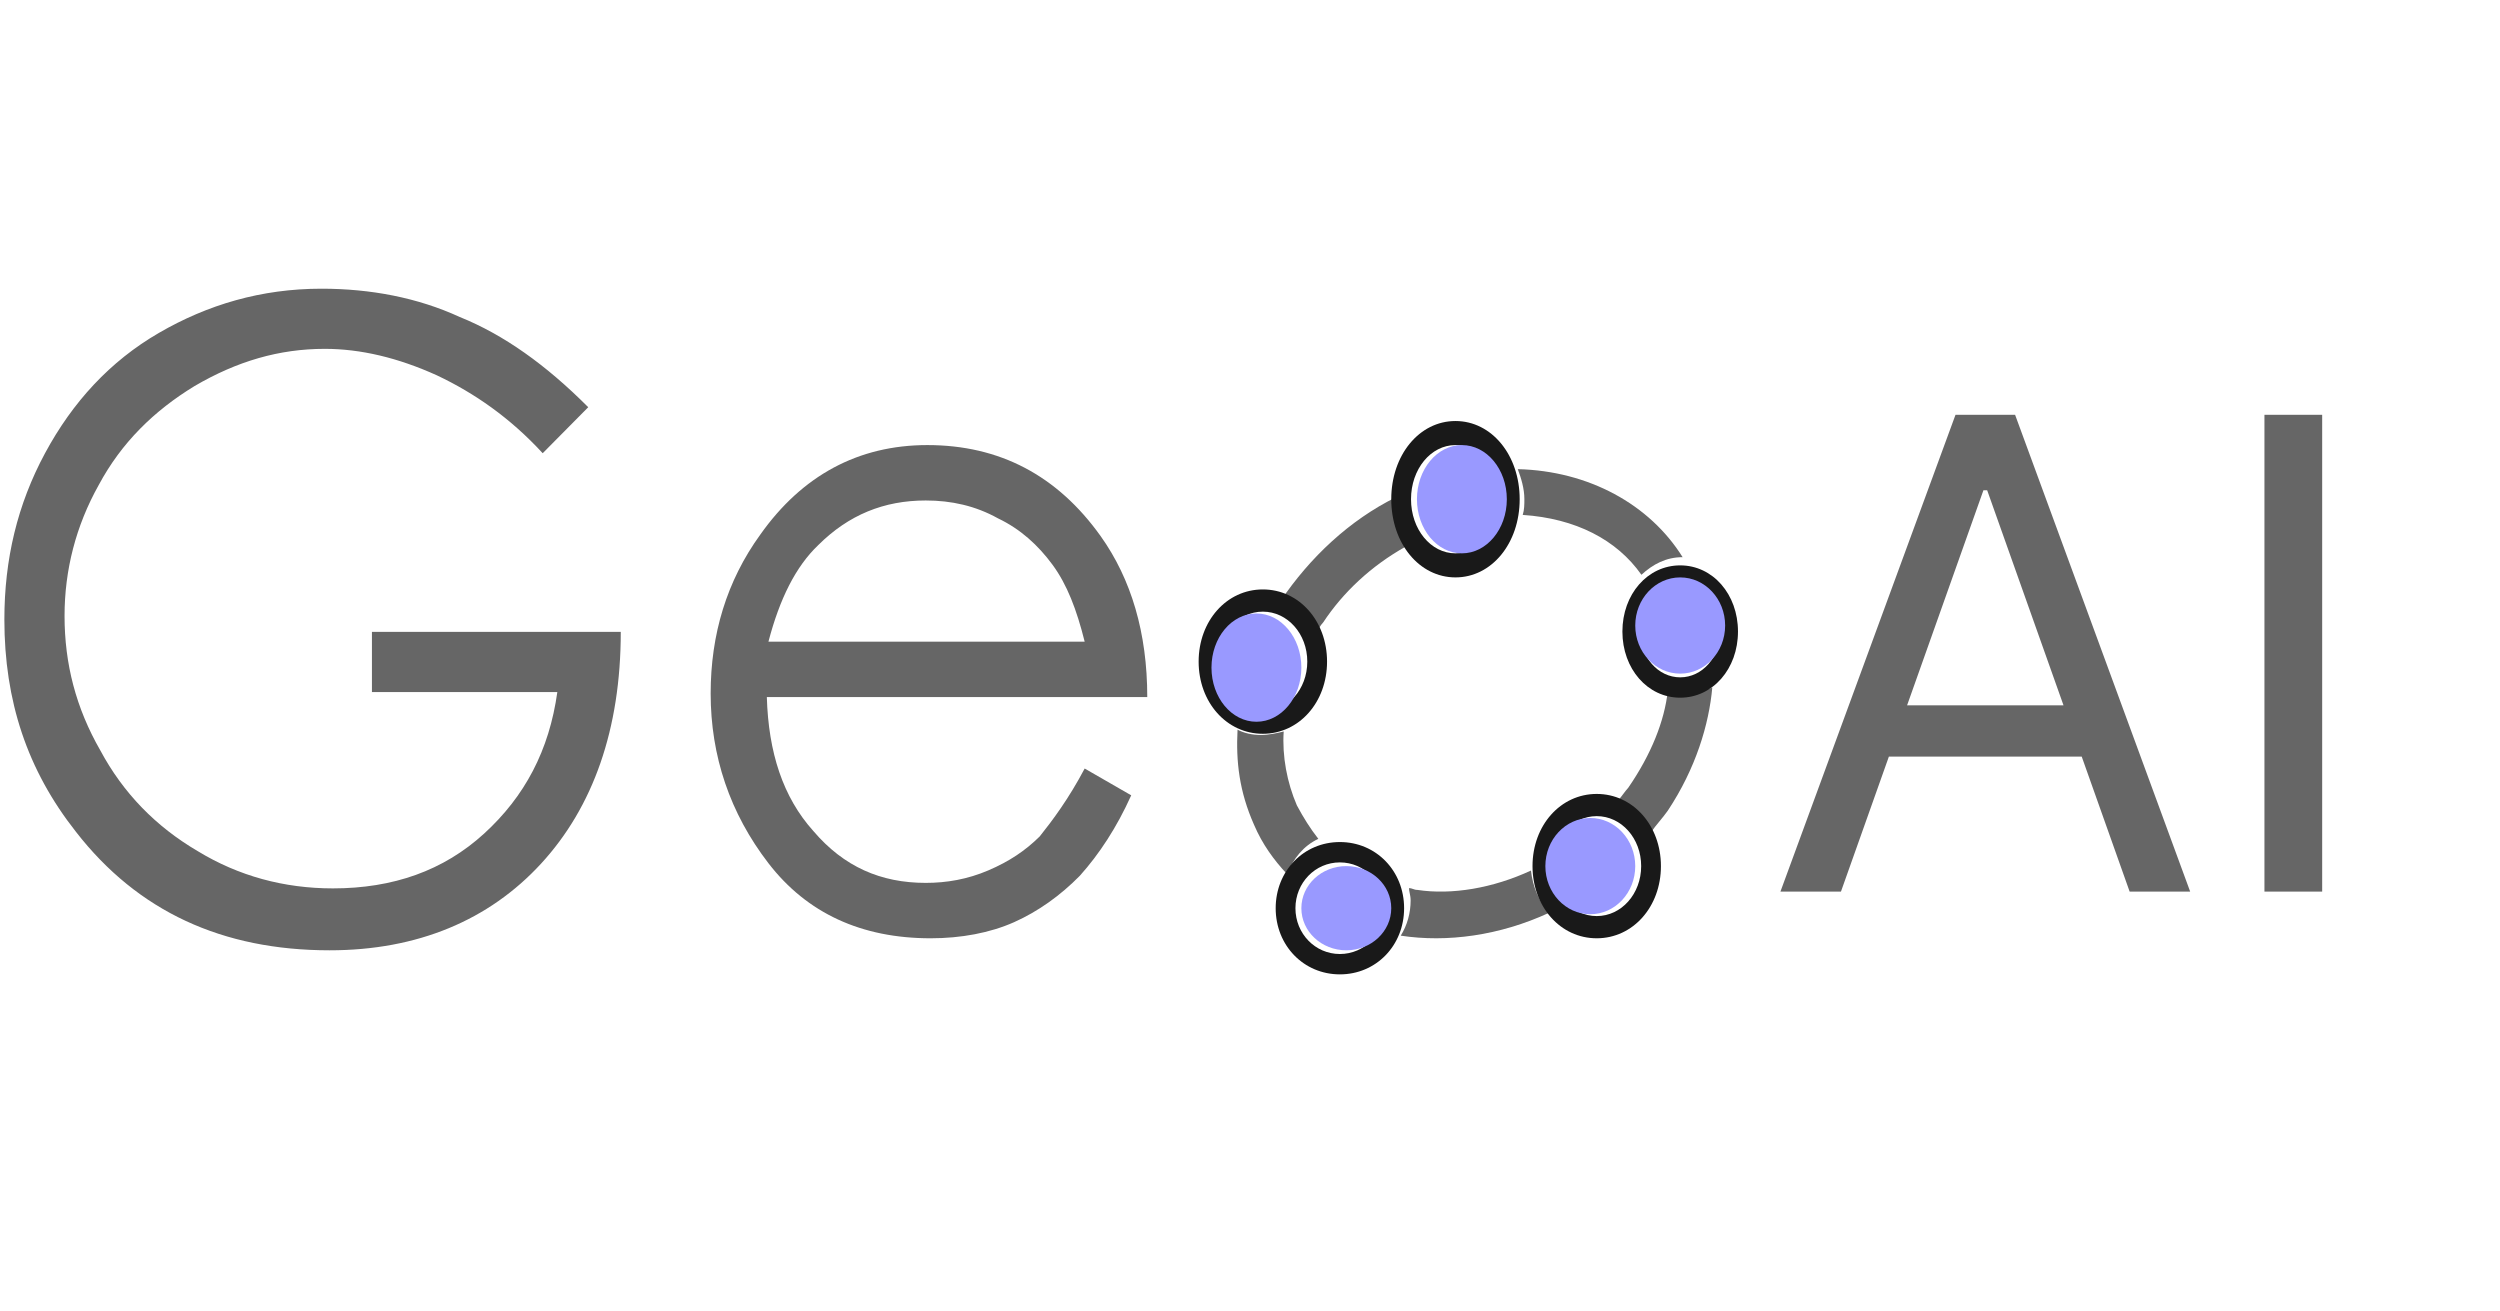 <svg width="286" height="150" viewBox="0 0 286 150" fill="none" xmlns="http://www.w3.org/2000/svg">
<path fill-rule="evenodd" clip-rule="evenodd" d="M187.778 65.754C184.949 61.726 180.234 59.309 174.2 58.906C174.388 58.302 174.388 57.698 174.388 57.093C174.388 55.885 174.011 54.677 173.634 53.67C181.743 53.871 188.72 57.698 192.492 63.74C190.606 63.74 189.098 64.545 187.778 65.754ZM161.565 62.128C160.433 60.719 159.679 58.906 159.679 57.093V56.892C154.399 59.51 149.873 63.74 146.478 68.775C148.175 69.379 149.684 70.789 150.627 72.4C150.816 71.997 151.004 71.594 151.381 71.191C153.644 67.768 156.85 64.747 160.81 62.531C160.927 62.407 161.044 62.359 161.205 62.294C161.304 62.253 161.421 62.205 161.565 62.128ZM146.855 83.678C146.101 83.879 145.158 84.081 144.215 84.081C143.272 84.081 142.329 83.879 141.575 83.477C141.386 87.102 141.764 90.526 143.461 94.352C144.404 96.568 145.724 98.38 147.232 99.991C147.987 98.179 149.118 96.769 150.816 95.963C149.873 94.755 149.118 93.547 148.364 92.137C147.232 89.519 146.667 86.498 146.855 83.678ZM162.131 101.804C161.942 101.804 161.8 101.754 161.659 101.703C161.518 101.653 161.376 101.603 161.188 101.603C161.188 101.784 161.226 101.965 161.268 102.164C161.319 102.408 161.376 102.68 161.376 103.012C161.376 104.422 160.999 105.832 160.245 107.04C165.525 107.846 171.56 107.04 177.217 104.422C176.086 103.214 175.331 101.401 175.143 99.589C170.805 101.603 166.091 102.408 162.131 101.804ZM190.795 79.046C191.361 79.247 191.926 79.449 192.681 79.449C193.812 79.449 194.944 79.046 195.887 78.643C195.509 82.873 194.001 87.907 190.795 92.741C190.512 93.144 190.182 93.547 189.852 93.95C189.522 94.352 189.192 94.755 188.909 95.158C188.155 93.547 186.835 92.137 185.138 91.533C185.326 91.331 185.515 91.079 185.703 90.828C185.892 90.576 186.08 90.324 186.269 90.123C188.909 86.296 190.418 82.47 190.795 79.046Z" fill="#666666"/>
<path fill-rule="evenodd" clip-rule="evenodd" d="M137.124 75.688C137.124 71.03 140.325 67.431 144.469 67.431C148.613 67.431 151.814 71.03 151.814 75.688C151.814 80.346 148.613 83.945 144.469 83.945C140.325 83.945 137.124 80.346 137.124 75.688ZM139.384 75.688C139.384 78.864 141.644 81.404 144.469 81.404C147.294 81.404 149.554 78.864 149.554 75.688C149.554 72.512 147.294 69.972 144.469 69.972C141.644 69.972 139.384 72.512 139.384 75.688Z" fill="#191919"/>
<path d="M143.735 82.569C146.574 82.569 148.876 79.796 148.876 76.376C148.876 72.956 146.574 70.183 143.735 70.183C140.895 70.183 138.593 72.956 138.593 76.376C138.593 79.796 140.895 82.569 143.735 82.569Z" fill="#9999FF"/>
<path fill-rule="evenodd" clip-rule="evenodd" d="M145.938 103.899C145.938 99.629 149.14 96.33 153.283 96.33C157.427 96.33 160.629 99.629 160.629 103.899C160.629 108.169 157.427 111.468 153.283 111.468C149.14 111.468 145.938 108.169 145.938 103.899ZM148.198 103.899C148.198 106.81 150.458 109.139 153.283 109.139C156.109 109.139 158.369 106.81 158.369 103.899C158.369 100.988 156.109 98.659 153.283 98.659C150.458 98.659 148.198 100.988 148.198 103.899Z" fill="#191919"/>
<path d="M154.018 108.715C156.858 108.715 159.16 106.559 159.16 103.899C159.16 101.239 156.858 99.082 154.018 99.082C151.178 99.082 148.876 101.239 148.876 103.899C148.876 106.559 151.178 108.715 154.018 108.715Z" fill="#9999FF"/>
<path fill-rule="evenodd" clip-rule="evenodd" d="M159.16 57.11C159.16 52.064 162.362 48.165 166.505 48.165C170.649 48.165 173.851 52.064 173.851 57.11C173.851 62.156 170.649 66.055 166.505 66.055C162.362 66.055 159.16 62.156 159.16 57.11ZM161.42 57.11C161.42 60.55 163.68 63.303 166.505 63.303C169.33 63.303 171.59 60.55 171.59 57.11C171.59 53.67 169.33 50.917 166.505 50.917C163.68 50.917 161.42 53.67 161.42 57.11Z" fill="#191919"/>
<path d="M167.24 63.303C170.079 63.303 172.381 60.53 172.381 57.11C172.381 53.69 170.079 50.917 167.24 50.917C164.4 50.917 162.098 53.69 162.098 57.11C162.098 60.53 164.4 63.303 167.24 63.303Z" fill="#9999FF"/>
<path fill-rule="evenodd" clip-rule="evenodd" d="M185.603 72.248C185.603 67.978 188.485 64.679 192.214 64.679C195.943 64.679 198.825 67.978 198.825 72.248C198.825 76.517 195.943 79.817 192.214 79.817C188.485 79.817 185.603 76.517 185.603 72.248ZM187.637 72.248C187.637 75.159 189.671 77.488 192.214 77.488C194.757 77.488 196.791 75.159 196.791 72.248C196.791 69.337 194.757 67.008 192.214 67.008C189.671 67.008 187.637 69.337 187.637 72.248Z" fill="#191919"/>
<path d="M192.214 77.064C195.054 77.064 197.356 74.6 197.356 71.56C197.356 68.52 195.054 66.055 192.214 66.055C189.374 66.055 187.072 68.52 187.072 71.56C187.072 74.6 189.374 77.064 192.214 77.064Z" fill="#9999FF"/>
<path fill-rule="evenodd" clip-rule="evenodd" d="M175.32 99.083C175.32 94.425 178.522 90.826 182.665 90.826C186.809 90.826 190.01 94.425 190.01 99.083C190.01 103.74 186.809 107.34 182.665 107.34C178.522 107.34 175.32 103.74 175.32 99.083ZM177.58 99.083C177.58 102.258 179.84 104.799 182.665 104.799C185.49 104.799 187.75 102.258 187.75 99.083C187.75 95.907 185.49 93.366 182.665 93.366C179.84 93.366 177.58 95.907 177.58 99.083Z" fill="#191919"/>
<path d="M181.93 104.587C184.77 104.587 187.072 102.123 187.072 99.083C187.072 96.043 184.77 93.578 181.93 93.578C179.091 93.578 176.789 96.043 176.789 99.083C176.789 102.123 179.091 104.587 181.93 104.587Z" fill="#9999FF"/>
<path fill-rule="evenodd" clip-rule="evenodd" d="M129.411 90.985L124.086 87.919C122.249 91.394 120.413 93.847 118.944 95.687C117.291 97.323 115.455 98.549 113.068 99.571C110.68 100.593 108.293 101.002 105.906 101.002C100.764 101.002 96.541 99.162 93.052 95.074C89.562 91.19 87.91 86.079 87.726 79.742H131.247C131.247 72.382 129.411 66.25 125.922 61.343C120.964 54.393 114.353 50.917 106.09 50.917C98.193 50.917 91.766 54.393 86.992 61.139C83.135 66.454 81.299 72.587 81.299 79.333C81.299 86.488 83.503 93.03 87.91 98.754C92.317 104.478 98.561 107.34 106.457 107.34C109.946 107.34 113.251 106.726 116.006 105.5C118.76 104.273 121.331 102.433 123.535 100.185C125.738 97.731 127.758 94.665 129.411 90.985ZM120.413 64.614C122.066 66.863 123.168 69.725 124.086 73.405H87.91C89.195 68.498 91.031 64.819 93.602 62.365C97.091 58.89 101.131 57.255 105.906 57.255C108.844 57.255 111.599 57.868 114.169 59.299C116.74 60.526 118.76 62.365 120.413 64.614Z" fill="#666666"/>
<path d="M67.294 46.586L62.085 51.848C58.364 47.801 54.27 44.967 49.991 42.944C45.526 40.92 41.246 39.908 37.153 39.908C31.944 39.908 27.106 41.325 22.269 44.158C17.617 46.991 13.896 50.634 11.291 55.491C8.686 60.145 7.384 65.205 7.384 70.466C7.384 75.931 8.686 80.99 11.477 85.847C14.082 90.704 17.803 94.549 22.641 97.382C27.292 100.216 32.502 101.632 38.083 101.632C44.968 101.632 50.735 99.608 55.387 95.359C60.038 91.109 62.829 85.847 63.759 79.169H42.549V72.288H71.016C71.016 83.418 67.853 92.323 61.899 98.799C55.945 105.275 47.758 108.715 37.711 108.715C25.432 108.715 15.757 104.263 8.686 95.156C3.105 88.073 0.5 80.18 0.5 70.871C0.5 63.99 1.988 57.717 5.151 51.848C8.314 45.979 12.594 41.325 18.175 38.087C23.757 34.849 29.897 33.027 36.781 33.027C42.363 33.027 47.758 34.039 52.596 36.265C57.619 38.289 62.457 41.729 67.294 46.586Z" fill="#666666"/>
<path d="M210.605 102H203.681L223.709 47.455H230.527L250.556 102H243.631L227.331 56.084H226.905L210.605 102ZM213.162 80.693H241.074V86.553H213.162V80.693ZM265.657 47.455V102H259.052V47.455H265.657Z" fill="#666666"/>
</svg>
